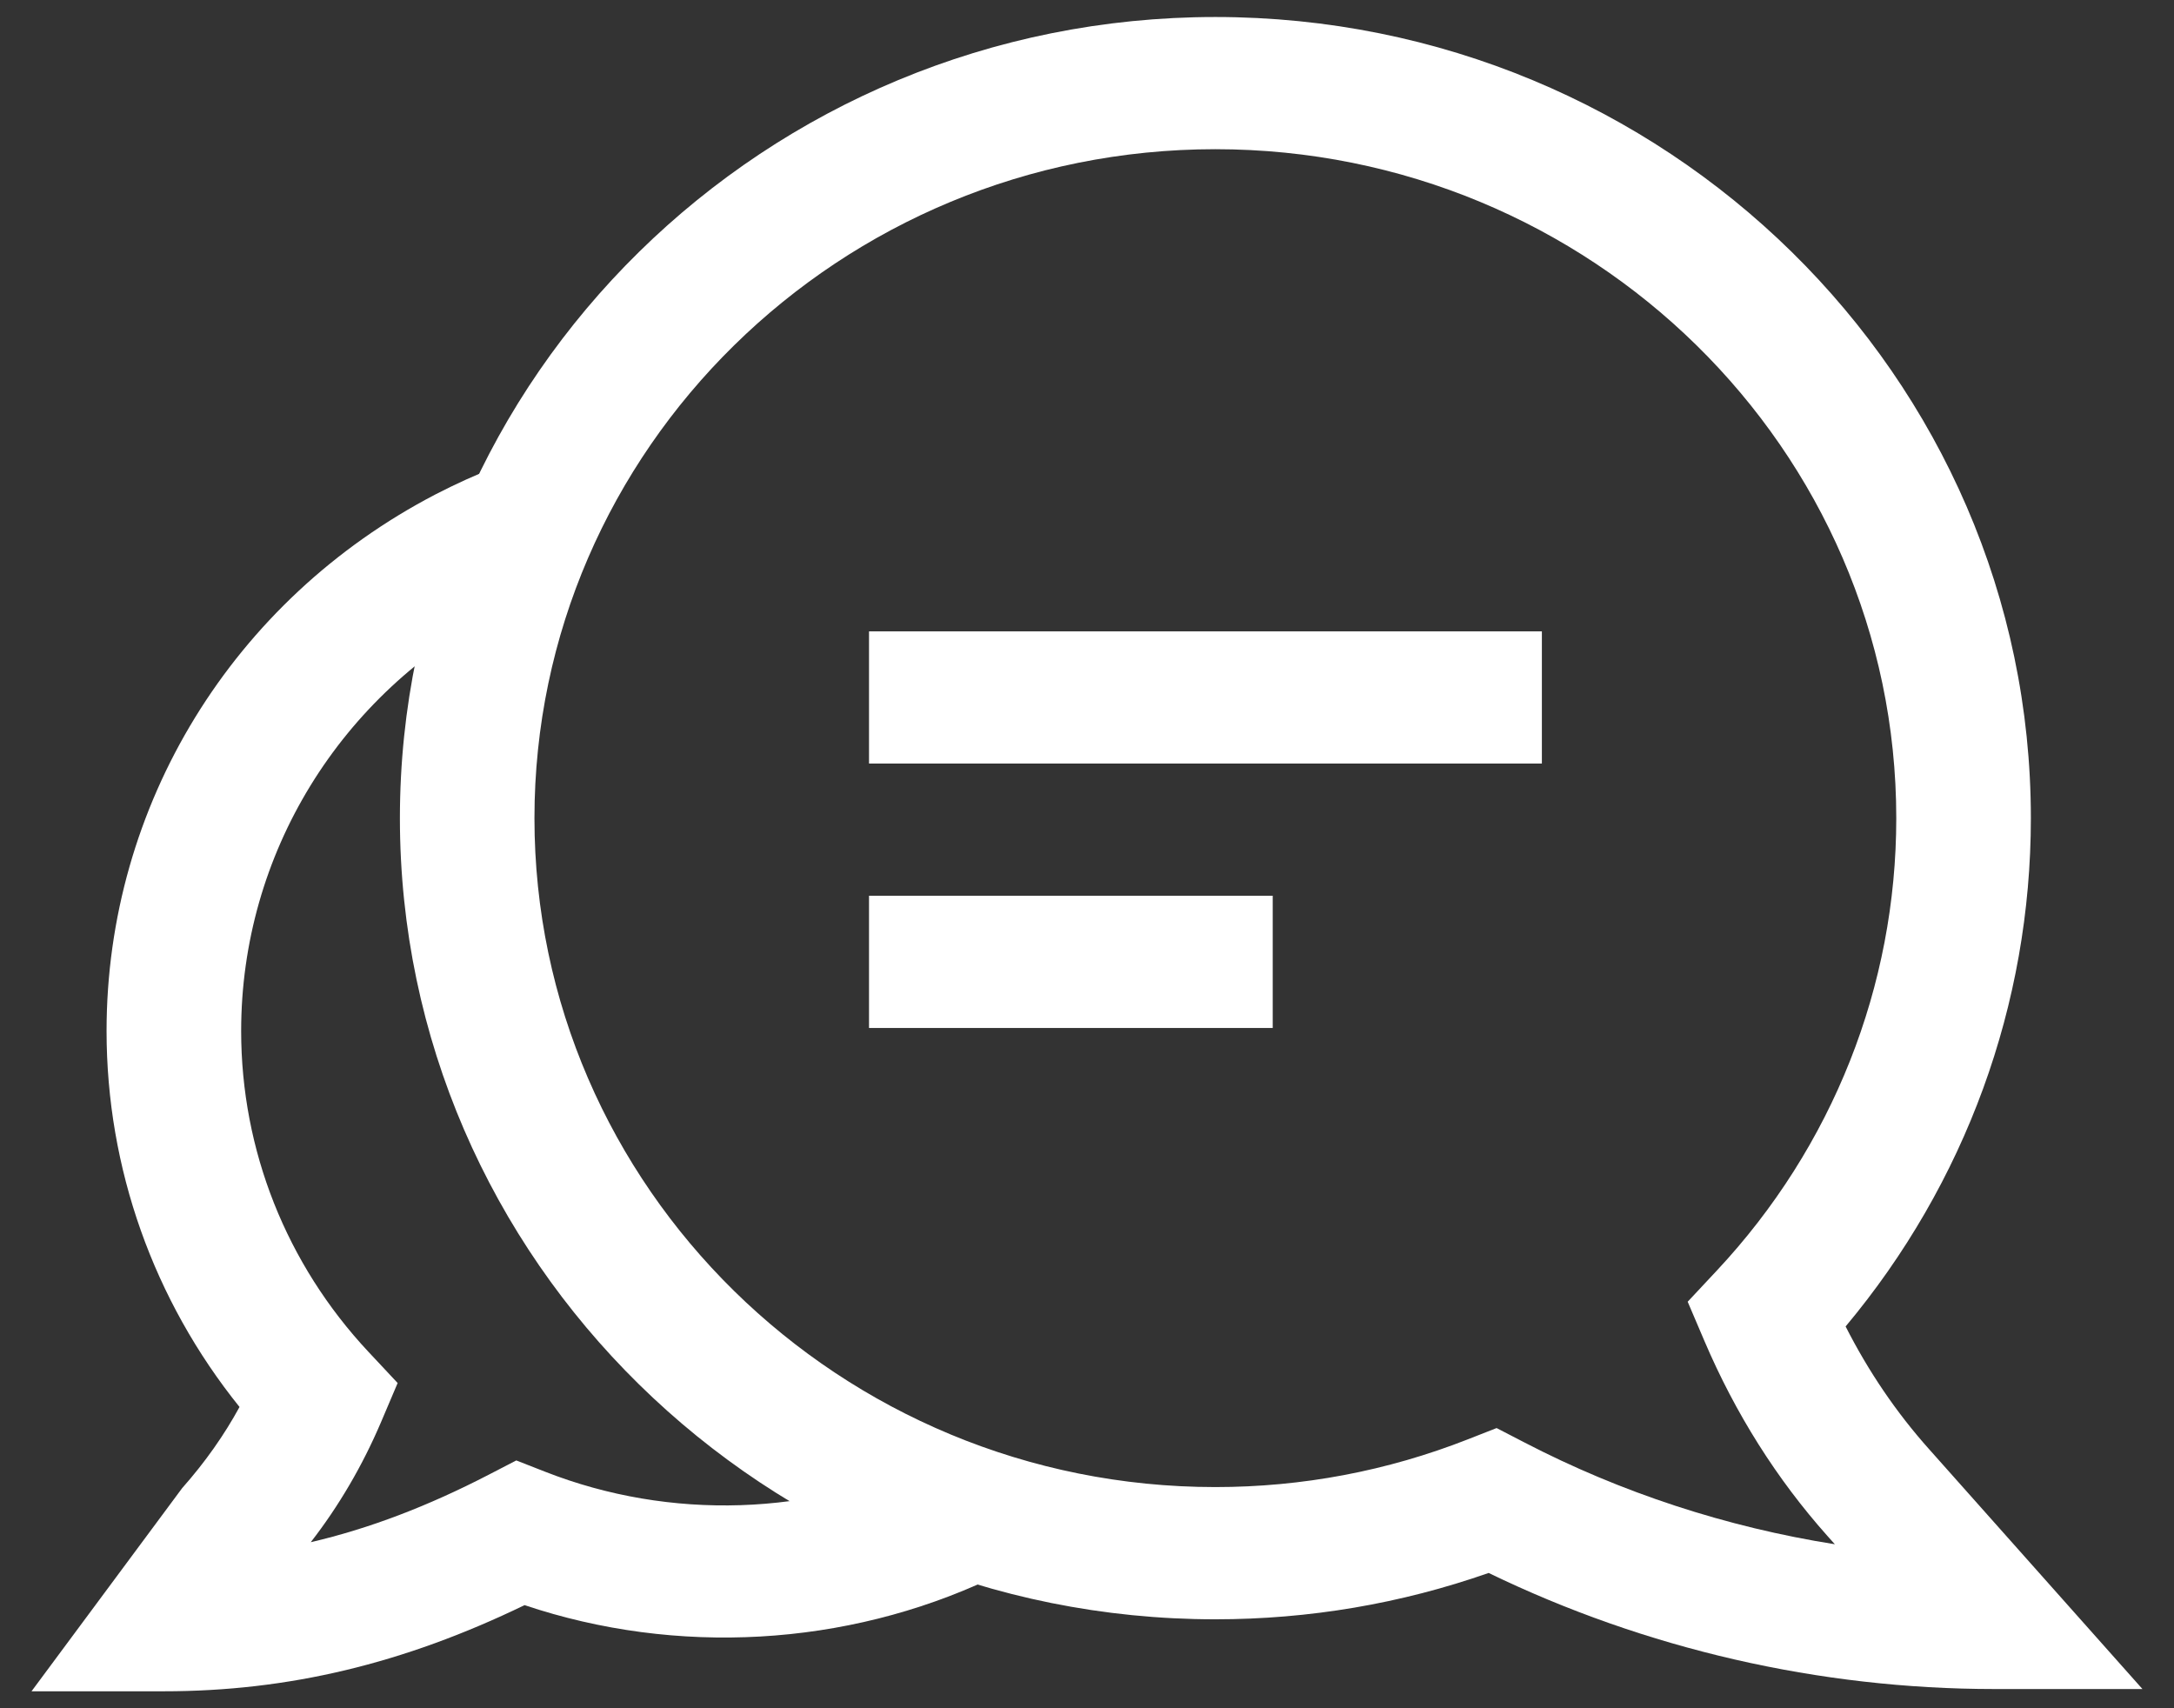 <svg width="56" height="44" viewBox="0 0 56 44" fill="none" xmlns="http://www.w3.org/2000/svg">
<rect x="0" y="0" width="56" height="44" fill="#333333" stroke="none"/>
<path d="M55.187 43.505H51.37C46.87 43.505 42.385 42.473 38.346 40.515C36.083 41.308 33.719 41.709 31.306 41.709C19.723 41.709 10.301 32.451 10.301 21.074C10.301 9.697 19.723 0.438 31.306 0.438C42.889 0.438 52.313 9.697 52.313 21.074C52.313 25.874 50.626 30.479 47.541 34.166C48.129 35.324 48.848 36.383 49.687 37.322L55.187 43.505ZM38.551 36.783L39.26 37.15C41.763 38.45 44.477 39.335 47.264 39.776L47.078 39.568C45.768 38.1 44.7 36.406 43.903 34.537L43.473 33.529L44.225 32.725C47.205 29.54 48.846 25.4 48.846 21.074C48.846 11.573 40.977 3.843 31.306 3.843C21.634 3.843 13.767 11.573 13.767 21.074C13.767 30.575 21.634 38.303 31.306 38.303C33.545 38.303 35.733 37.889 37.809 37.074L38.551 36.783Z" fill="white"/>
<path d="M4.22 43.563H0.812L4.691 38.332C5.293 37.651 5.775 36.963 6.17 36.24C3.955 33.488 2.745 30.093 2.745 26.555C2.745 20.747 5.993 15.45 11.224 12.731C11.737 12.467 12.262 12.227 12.8 12.018L14.072 15.186C13.649 15.35 13.24 15.535 12.841 15.741C8.754 17.866 6.212 22.011 6.212 26.555C6.212 29.625 7.376 32.56 9.491 34.82L10.243 35.623L9.815 36.63C9.338 37.748 8.732 38.787 8.005 39.723C9.517 39.371 11.023 38.795 12.592 37.983L13.299 37.617L14.042 37.908C17.266 39.172 20.92 39.046 24.014 37.592L25.509 40.665C21.787 42.41 17.433 42.66 13.512 41.344C10.389 42.856 7.418 43.563 4.22 43.563Z" fill="white"/>
<path d="M22.385 16.262H39.717V19.667H22.385V16.262Z" fill="white"/>
<path d="M22.385 23.072H32.784V26.478H22.385V23.072Z" fill="white"/>
</svg>
